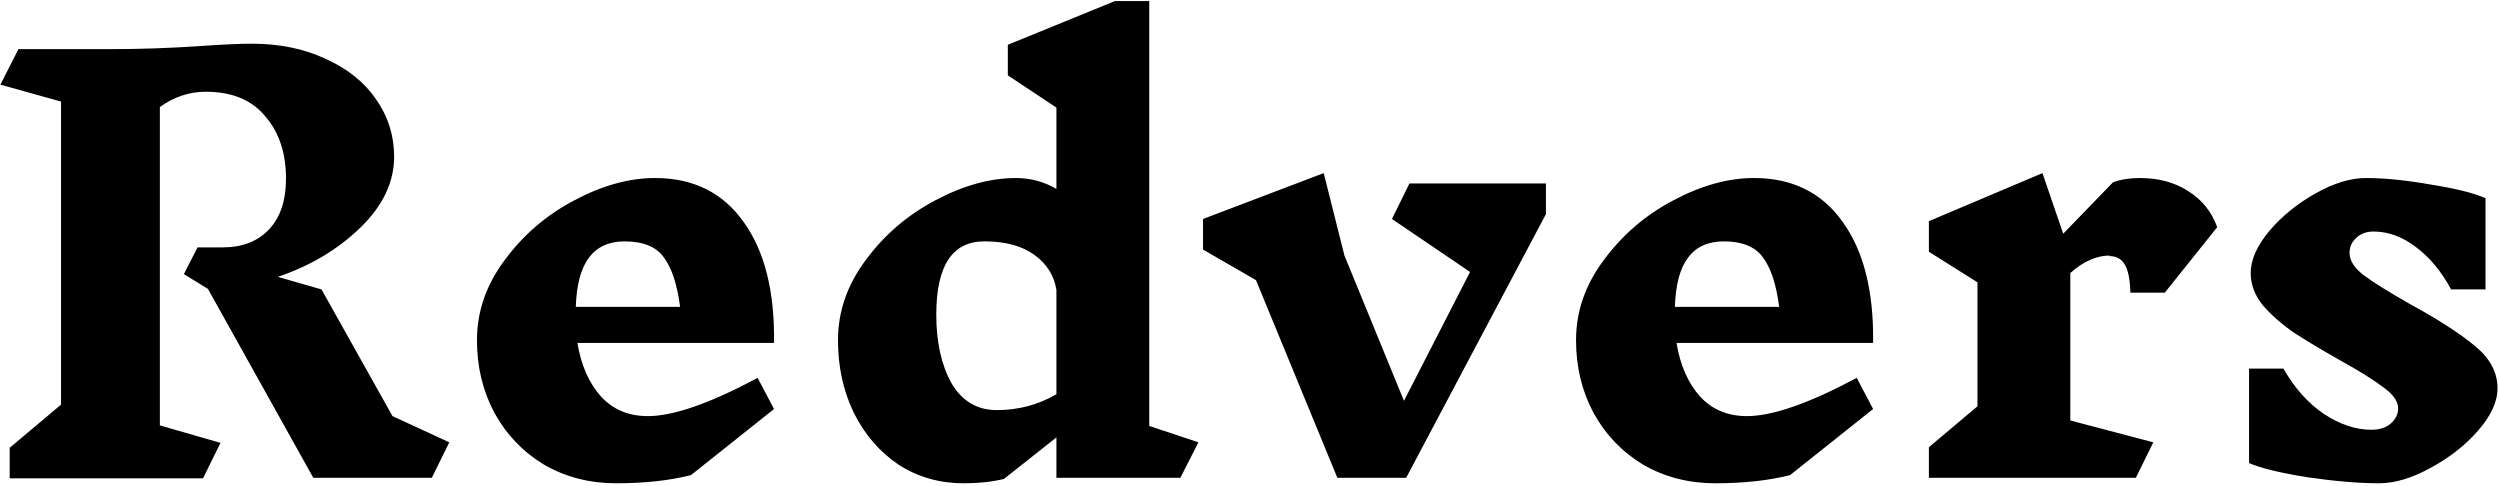 <svg width="586" height="114" viewBox="0 0 586 114" fill="none" xmlns="http://www.w3.org/2000/svg">
<path d="M101.216 112H73.44L48.736 67.712L43.104 64.256L46.304 57.984H52.192C56.8 57.984 60.427 56.576 63.072 53.76C65.717 50.944 67.04 46.976 67.04 41.856C67.04 35.883 65.419 31.019 62.176 27.264C59.019 23.424 54.368 21.504 48.224 21.504C44.384 21.504 40.8 22.699 37.472 25.088V99.712L51.68 103.808L47.584 112.128H2.272V104.96L14.304 94.848V23.808L0.096 19.84L4.32 11.52H25.568C32.992 11.52 40.288 11.264 47.456 10.752C52.576 10.411 56.416 10.24 58.976 10.24C65.547 10.24 71.349 11.435 76.384 13.824C81.504 16.128 85.429 19.285 88.16 23.296C90.976 27.307 92.384 31.787 92.384 36.736C92.384 42.709 89.739 48.256 84.448 53.376C79.157 58.496 72.715 62.336 65.12 64.896L75.36 67.84L92 97.536L105.312 103.68L101.216 112ZM153.527 41.728C162.487 41.728 169.399 45.141 174.263 51.968C179.212 58.795 181.602 68.267 181.431 80.384H135.351C136.204 85.589 138.039 89.771 140.855 92.928C143.671 96 147.34 97.536 151.863 97.536C157.836 97.536 166.412 94.549 177.591 88.576L181.431 95.872L161.975 111.36C156.94 112.64 151.095 113.28 144.439 113.28C138.21 113.28 132.578 111.829 127.543 108.928C122.594 105.941 118.711 101.888 115.895 96.768C113.164 91.648 111.799 85.973 111.799 79.744C111.799 73.003 113.975 66.731 118.327 60.928C122.679 55.04 128.098 50.389 134.583 46.976C141.154 43.477 147.468 41.728 153.527 41.728ZM146.487 56.576C142.732 56.576 139.916 57.856 138.039 60.416C136.162 62.891 135.138 66.731 134.967 71.936H159.415C158.732 66.645 157.452 62.763 155.575 60.288C153.783 57.813 150.711 56.576 146.359 56.576H146.487ZM276.68 112H247.624V102.528L235.336 112.256C232.605 112.939 229.448 113.28 225.864 113.28C220.232 113.28 215.155 111.829 210.632 108.928C206.195 105.941 202.696 101.888 200.136 96.768C197.661 91.648 196.424 85.973 196.424 79.744C196.424 73.003 198.6 66.731 202.952 60.928C207.304 55.04 212.723 50.389 219.208 46.976C225.779 43.477 232.093 41.728 238.152 41.728C241.565 41.728 244.723 42.581 247.624 44.288V25.216L236.232 17.664V10.496L261.32 0.256H269.384V99.84L280.904 103.68L276.68 112ZM233.672 96.128C238.707 96.128 243.357 94.891 247.624 92.416V67.968C247.112 64.64 245.405 61.909 242.504 59.776C239.603 57.643 235.677 56.576 230.728 56.576C223.219 56.576 219.464 62.293 219.464 73.728C219.464 80.213 220.659 85.589 223.048 89.856C225.523 94.037 229.064 96.128 233.672 96.128ZM362.372 50.176L329.604 112H313.476L294.404 65.664L281.988 58.496V51.328L310.276 40.576L315.14 59.904L329.092 93.952L344.58 63.744L326.276 51.328L330.372 43.008H362.372V50.176ZM411.152 41.728C420.112 41.728 427.024 45.141 431.888 51.968C436.837 58.795 439.227 68.267 439.056 80.384H392.976C393.829 85.589 395.664 89.771 398.48 92.928C401.296 96 404.965 97.536 409.488 97.536C415.461 97.536 424.037 94.549 435.216 88.576L439.056 95.872L419.6 111.36C414.565 112.64 408.72 113.28 402.064 113.28C395.835 113.28 390.203 111.829 385.168 108.928C380.219 105.941 376.336 101.888 373.52 96.768C370.789 91.648 369.424 85.973 369.424 79.744C369.424 73.003 371.6 66.731 375.952 60.928C380.304 55.04 385.723 50.389 392.208 46.976C398.779 43.477 405.093 41.728 411.152 41.728ZM404.112 56.576C400.357 56.576 397.541 57.856 395.664 60.416C393.787 62.891 392.763 66.731 392.592 71.936H417.04C416.357 66.645 415.077 62.763 413.2 60.288C411.408 57.813 408.336 56.576 403.984 56.576H404.112ZM494.497 59.904C491.425 59.904 488.353 61.269 485.281 64V98.56L504.737 103.68L500.641 112H452.129V104.832L463.521 95.232V66.176L452.129 59.008V51.84L478.753 40.576L483.617 54.784L495.265 42.752C497.057 42.069 499.148 41.728 501.537 41.728C505.974 41.728 509.772 42.752 512.929 44.8C516.172 46.848 518.433 49.664 519.713 53.248L507.425 68.608H499.361C499.276 65.536 498.849 63.36 498.081 62.08C497.313 60.715 496.118 60.032 494.497 60.032V59.904ZM562.124 95.744C562.124 94.123 561.015 92.501 558.796 90.88C556.577 89.173 553.164 87.04 548.556 84.48C544.033 81.92 540.407 79.744 537.676 77.952C534.945 76.075 532.556 73.984 530.508 71.68C528.545 69.291 527.564 66.731 527.564 64C527.564 60.928 529.015 57.643 531.916 54.144C534.903 50.645 538.529 47.701 542.796 45.312C547.063 42.923 550.988 41.728 554.572 41.728C558.924 41.728 564.001 42.24 569.804 43.264C575.692 44.203 579.959 45.269 582.604 46.464V67.84H574.54C572.236 63.573 569.463 60.245 566.22 57.856C563.063 55.467 559.777 54.272 556.364 54.272C554.657 54.272 553.292 54.784 552.268 55.808C551.244 56.747 550.732 57.899 550.732 59.264C550.732 61.056 551.841 62.805 554.06 64.512C556.364 66.219 559.991 68.48 564.94 71.296C571.511 74.88 576.545 78.123 580.044 81.024C583.628 83.925 585.42 87.253 585.42 91.008C585.42 94.165 583.884 97.493 580.812 100.992C577.825 104.405 574.113 107.307 569.676 109.696C565.324 112.085 561.313 113.28 557.644 113.28C552.951 113.28 547.361 112.811 540.876 111.872C534.476 110.848 529.911 109.739 527.18 108.544V86.4H535.244C537.804 90.923 540.961 94.464 544.716 97.024C548.471 99.499 552.183 100.736 555.852 100.736C557.729 100.736 559.223 100.267 560.332 99.328C561.527 98.304 562.124 97.109 562.124 95.744Z" fill="#07006C" style="fill:#07006C;fill:color(display-p3 0.028 0 0.425);fill-opacity:1;"/>
</svg>
